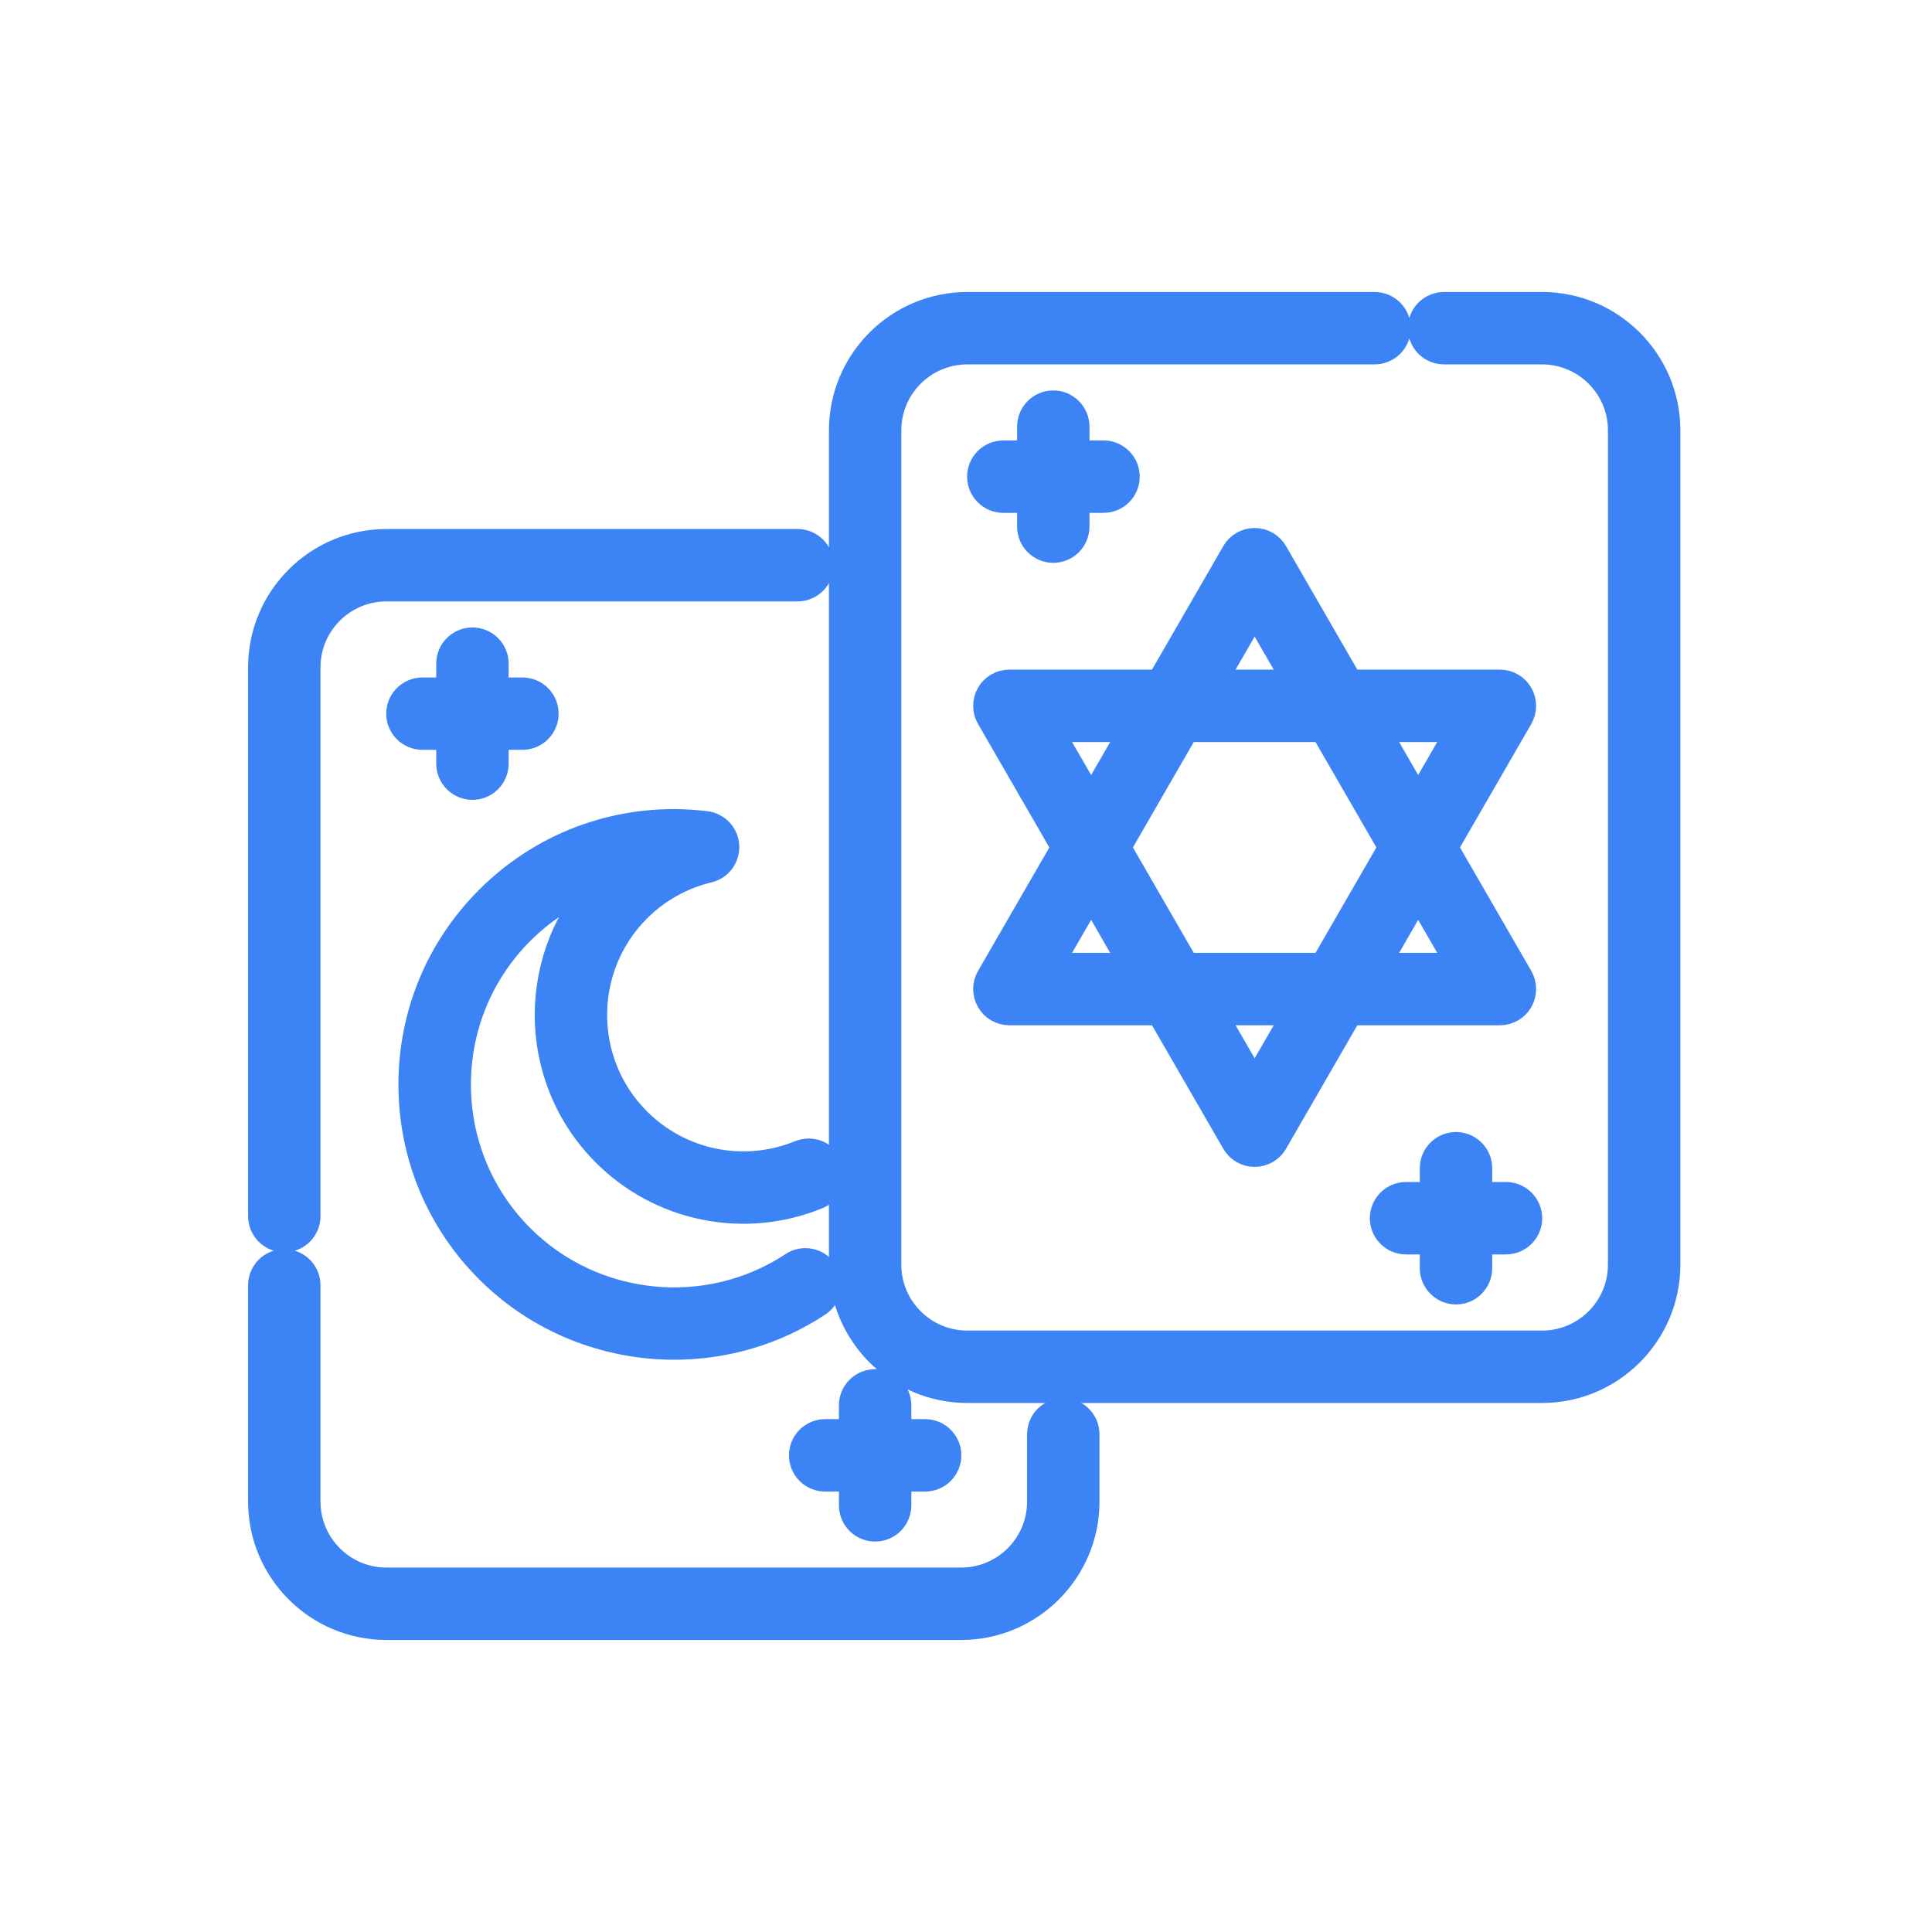 <svg width="44" height="44" viewBox="0 0 44 44" fill="none" xmlns="http://www.w3.org/2000/svg">
<path d="M35.119 7H32.887C32.761 7 32.64 7.05 32.551 7.139C32.462 7.228 32.413 7.349 32.413 7.474C32.413 7.6 32.462 7.721 32.551 7.81C32.64 7.899 32.761 7.949 32.887 7.949H35.119C36.14 7.949 36.97 8.779 36.97 9.8V28.802C36.97 29.823 36.14 30.653 35.119 30.653H22.028C21.008 30.653 20.177 29.823 20.177 28.802V9.8C20.177 8.779 21.008 7.949 22.028 7.949H31.306C31.431 7.949 31.552 7.899 31.641 7.81C31.73 7.721 31.78 7.6 31.78 7.474C31.78 7.349 31.73 7.228 31.641 7.139C31.552 7.05 31.431 7 31.306 7H22.028C20.485 7 19.229 8.256 19.229 9.8V28.802C19.229 30.346 20.485 31.602 22.028 31.602H35.119C36.663 31.602 37.919 30.346 37.919 28.802V9.8C37.919 8.256 36.663 7 35.119 7ZM18.162 12.398H8.8C7.256 12.398 6 13.654 6 15.198V27.697C6 27.823 6.05 27.943 6.139 28.032C6.228 28.121 6.349 28.171 6.474 28.171C6.6 28.171 6.721 28.121 6.81 28.032C6.899 27.943 6.949 27.823 6.949 27.697V15.198C6.949 14.177 7.779 13.347 8.8 13.347H18.162C18.288 13.347 18.409 13.297 18.498 13.208C18.587 13.119 18.637 12.998 18.637 12.872C18.637 12.746 18.587 12.626 18.498 12.537C18.409 12.448 18.288 12.398 18.162 12.398Z" fill="#3C83F6" stroke="#3C83F6" stroke-width="0.7"/>
<path d="M24.216 32.191C24.09 32.191 23.969 32.241 23.88 32.33C23.791 32.419 23.741 32.54 23.741 32.666V34.199C23.741 35.22 22.911 36.05 21.89 36.05H8.8C7.779 36.05 6.949 35.219 6.949 34.199V29.277C6.95 29.214 6.938 29.152 6.914 29.094C6.891 29.036 6.856 28.983 6.812 28.938C6.768 28.894 6.715 28.858 6.657 28.834C6.599 28.81 6.537 28.797 6.474 28.797C6.412 28.797 6.35 28.81 6.292 28.834C6.234 28.858 6.181 28.894 6.137 28.938C6.093 28.983 6.058 29.036 6.035 29.094C6.011 29.152 5.999 29.214 6 29.277V34.199C6 35.743 7.256 36.999 8.8 36.999H21.89C23.434 36.999 24.69 35.743 24.69 34.199V32.666C24.69 32.603 24.678 32.542 24.654 32.484C24.63 32.427 24.595 32.374 24.551 32.33C24.507 32.286 24.455 32.251 24.397 32.227C24.34 32.204 24.278 32.191 24.216 32.191ZM32.846 19.3L34.571 16.312C34.612 16.24 34.634 16.158 34.634 16.075C34.634 15.991 34.612 15.909 34.571 15.837C34.529 15.765 34.469 15.705 34.397 15.664C34.325 15.622 34.243 15.6 34.16 15.6H30.71L28.985 12.612C28.943 12.54 28.883 12.48 28.811 12.438C28.739 12.397 28.657 12.375 28.574 12.375C28.49 12.375 28.409 12.397 28.337 12.438C28.264 12.48 28.204 12.54 28.163 12.612L26.438 15.6H22.988C22.904 15.6 22.822 15.622 22.75 15.664C22.678 15.705 22.618 15.765 22.577 15.837C22.535 15.909 22.513 15.991 22.513 16.075C22.513 16.158 22.535 16.24 22.577 16.312L24.302 19.3L22.577 22.288C22.535 22.36 22.513 22.442 22.513 22.525C22.513 22.608 22.535 22.69 22.577 22.762C22.618 22.835 22.678 22.895 22.75 22.936C22.822 22.978 22.904 23 22.988 23H26.438L28.163 25.988C28.204 26.06 28.264 26.12 28.337 26.162C28.409 26.203 28.49 26.225 28.574 26.225C28.657 26.225 28.739 26.203 28.811 26.162C28.883 26.12 28.943 26.06 28.985 25.988L30.71 23H34.16C34.243 23 34.325 22.978 34.397 22.936C34.469 22.895 34.529 22.835 34.571 22.762C34.612 22.69 34.634 22.608 34.634 22.525C34.634 22.442 34.612 22.36 34.571 22.288L32.846 19.3ZM33.338 16.549L32.298 18.351L31.258 16.549H33.338ZM28.574 13.798L29.614 15.6H27.533L28.574 13.798ZM23.809 16.549H25.89L24.85 18.351L23.809 16.549ZM23.809 22.051L24.85 20.249L25.89 22.051H23.809ZM28.574 24.802L27.533 23H29.614L28.574 24.802ZM30.162 22.051H26.985L25.397 19.3L26.985 16.549H30.162L31.75 19.3L30.162 22.051ZM31.258 22.051L32.298 20.249L33.338 22.051H31.258ZM25.127 10.381H24.462V9.717C24.462 9.591 24.412 9.47 24.323 9.381C24.234 9.292 24.114 9.242 23.988 9.242C23.862 9.242 23.741 9.292 23.652 9.381C23.564 9.47 23.514 9.591 23.514 9.717V10.381H22.849C22.724 10.381 22.603 10.431 22.514 10.52C22.425 10.609 22.375 10.729 22.375 10.855C22.375 10.981 22.425 11.102 22.514 11.191C22.603 11.28 22.724 11.33 22.849 11.33H23.514V11.994C23.514 12.12 23.564 12.24 23.652 12.329C23.741 12.418 23.862 12.468 23.988 12.468C24.114 12.468 24.234 12.418 24.323 12.329C24.412 12.24 24.462 12.12 24.462 11.994V11.33H25.127C25.189 11.33 25.252 11.319 25.31 11.295C25.368 11.272 25.421 11.237 25.465 11.193C25.51 11.149 25.546 11.096 25.57 11.038C25.594 10.98 25.606 10.918 25.606 10.855C25.606 10.793 25.594 10.73 25.57 10.672C25.546 10.614 25.51 10.562 25.465 10.518C25.421 10.474 25.368 10.439 25.31 10.415C25.252 10.392 25.189 10.38 25.127 10.381ZM34.298 27.27H33.634V26.606C33.634 26.48 33.584 26.359 33.495 26.27C33.406 26.181 33.285 26.131 33.16 26.131C33.034 26.131 32.913 26.181 32.824 26.27C32.735 26.359 32.685 26.48 32.685 26.606V27.27H32.021C31.895 27.27 31.774 27.32 31.686 27.409C31.597 27.498 31.547 27.619 31.547 27.744C31.547 27.87 31.597 27.991 31.686 28.08C31.774 28.169 31.895 28.219 32.021 28.219H32.685V28.883C32.685 29.009 32.735 29.13 32.824 29.218C32.913 29.308 33.034 29.358 33.16 29.358C33.285 29.358 33.406 29.308 33.495 29.218C33.584 29.13 33.634 29.009 33.634 28.883V28.219H34.298C34.424 28.219 34.545 28.169 34.633 28.08C34.722 27.991 34.773 27.87 34.773 27.744C34.773 27.619 34.722 27.498 34.633 27.409C34.545 27.32 34.424 27.27 34.298 27.27ZM11.898 15.779H11.234V15.114C11.234 14.989 11.184 14.868 11.095 14.779C11.006 14.69 10.885 14.64 10.759 14.64C10.633 14.64 10.513 14.69 10.424 14.779C10.335 14.868 10.285 14.989 10.285 15.114V15.779H9.621C9.495 15.779 9.374 15.829 9.285 15.918C9.196 16.006 9.146 16.127 9.146 16.253C9.146 16.379 9.196 16.5 9.285 16.588C9.374 16.677 9.495 16.727 9.621 16.727H10.285V17.392C10.285 17.517 10.335 17.638 10.424 17.727C10.513 17.816 10.633 17.866 10.759 17.866C10.885 17.866 11.006 17.816 11.095 17.727C11.184 17.638 11.234 17.517 11.234 17.392V16.727H11.898C12.024 16.727 12.144 16.677 12.233 16.588C12.322 16.5 12.372 16.379 12.372 16.253C12.372 16.127 12.322 16.006 12.233 15.918C12.144 15.829 12.024 15.779 11.898 15.779Z" fill="#3C83F6" stroke="#3C83F6" stroke-width="0.7"/>
<path d="M21.069 32.67H20.405V32.006C20.405 31.88 20.355 31.759 20.266 31.671C20.177 31.581 20.057 31.532 19.931 31.532C19.805 31.532 19.684 31.581 19.595 31.671C19.506 31.759 19.456 31.88 19.456 32.006V32.67H18.792C18.666 32.67 18.546 32.72 18.457 32.809C18.368 32.898 18.318 33.019 18.318 33.145C18.318 33.27 18.368 33.391 18.457 33.48C18.546 33.569 18.666 33.619 18.792 33.619H19.456V34.283C19.456 34.409 19.506 34.53 19.595 34.619C19.684 34.708 19.805 34.758 19.931 34.758C20.057 34.758 20.177 34.708 20.266 34.619C20.355 34.53 20.405 34.409 20.405 34.283V33.619H21.069C21.195 33.619 21.316 33.569 21.405 33.48C21.494 33.391 21.544 33.27 21.544 33.145C21.544 33.019 21.494 32.898 21.405 32.809C21.316 32.72 21.195 32.67 21.069 32.67ZM18.081 28.854C16.122 30.148 13.492 29.879 11.829 28.216C9.89 26.277 9.89 23.122 11.829 21.183C12.411 20.602 13.111 20.183 13.87 19.948C13.852 19.965 13.834 19.983 13.816 20C12.099 21.718 12.099 24.512 13.816 26.229C14.428 26.842 15.207 27.261 16.056 27.433C16.904 27.605 17.785 27.523 18.587 27.196C18.646 27.174 18.7 27.14 18.745 27.096C18.79 27.052 18.827 27 18.852 26.942C18.877 26.884 18.89 26.822 18.891 26.759C18.891 26.696 18.88 26.634 18.856 26.576C18.832 26.517 18.797 26.464 18.753 26.419C18.708 26.375 18.655 26.339 18.597 26.315C18.539 26.291 18.477 26.279 18.414 26.279C18.351 26.28 18.289 26.293 18.231 26.317C17.601 26.573 16.91 26.638 16.244 26.503C15.578 26.368 14.967 26.039 14.487 25.558C13.14 24.211 13.14 22.019 14.487 20.671C14.937 20.221 15.503 19.903 16.123 19.755C16.231 19.729 16.327 19.666 16.393 19.577C16.459 19.487 16.492 19.378 16.486 19.267C16.48 19.156 16.435 19.05 16.359 18.969C16.283 18.888 16.181 18.836 16.07 18.822C14.246 18.599 12.456 19.215 11.158 20.512C10.04 21.631 9.424 23.118 9.424 24.7C9.424 26.281 10.04 27.768 11.158 28.887C12.299 30.028 13.822 30.617 15.355 30.617C16.482 30.617 17.615 30.299 18.604 29.645C18.656 29.611 18.7 29.567 18.735 29.515C18.77 29.464 18.795 29.406 18.807 29.345C18.82 29.284 18.82 29.221 18.808 29.159C18.796 29.098 18.773 29.04 18.738 28.988C18.704 28.936 18.66 28.891 18.608 28.857C18.556 28.822 18.498 28.797 18.437 28.785C18.376 28.772 18.314 28.772 18.252 28.784C18.191 28.796 18.133 28.819 18.081 28.854Z" fill="#3C83F6" stroke="#3C83F6" stroke-width="0.7"/>
</svg>
